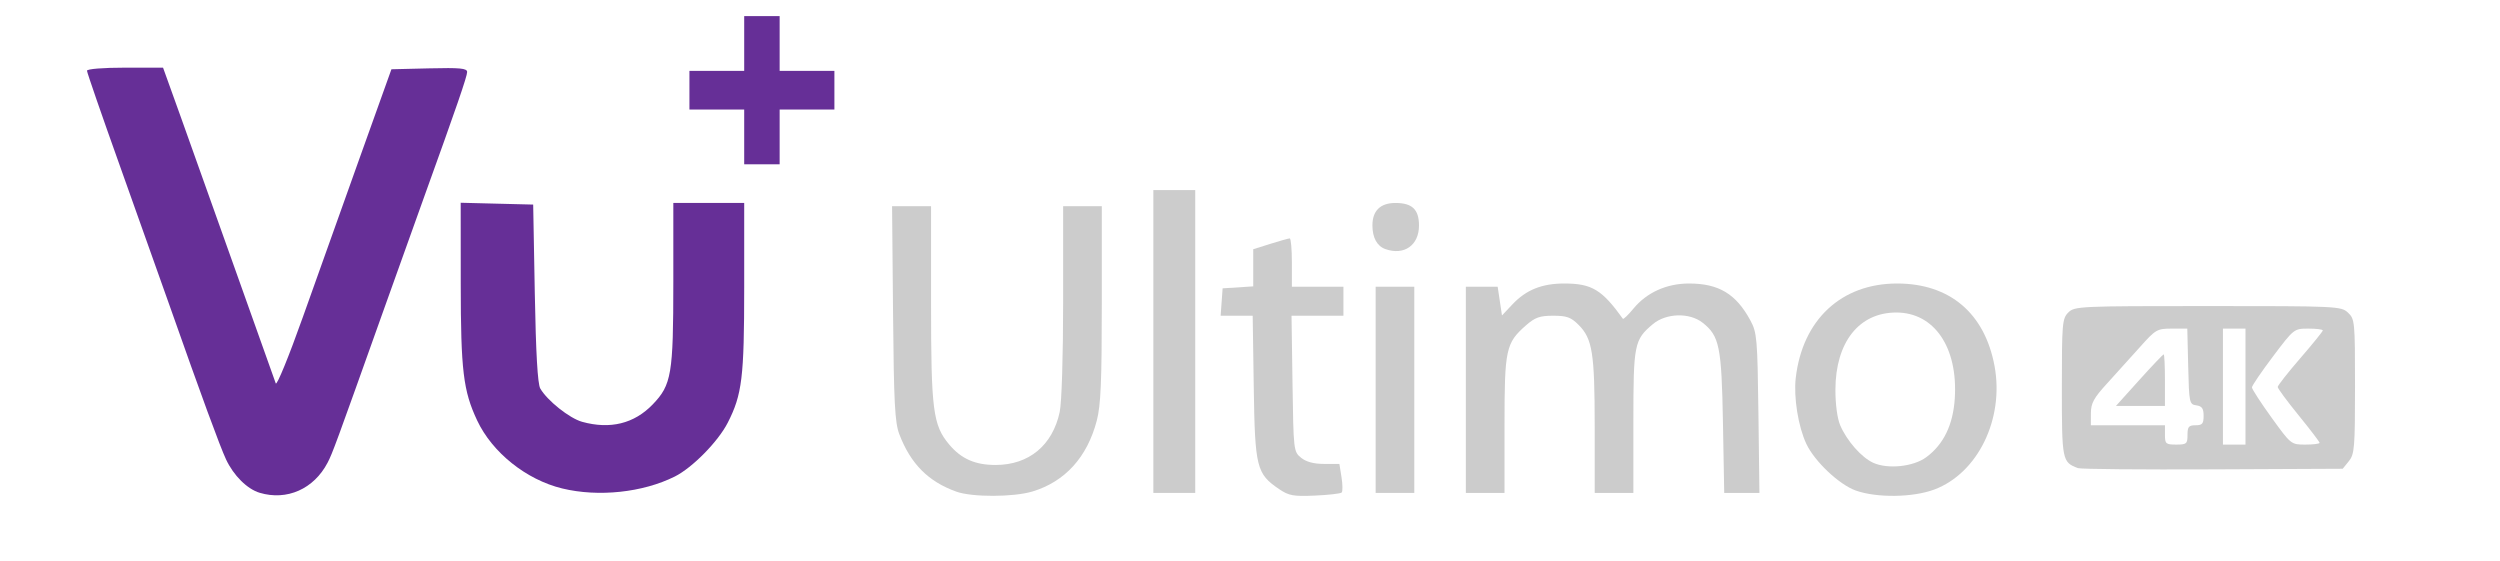 <?xml version="1.0" encoding="UTF-8" standalone="no"?>
<!-- Created with Inkscape (http://www.inkscape.org/) -->

<svg
   version="1.1"
   id="svg628"
   width="776"
   height="174"
   viewBox="0 0 776 174"
   xmlns="http://www.w3.org/2000/svg"
   xmlns:svg="http://www.w3.org/2000/svg">
  <defs
     id="defs632" />
  <g
     id="g634">
    <path
       style="fill:#662f97"
       d="M 231,42.5 V 34 h -8.5 -8.5 v -6 -6 h 8.5 8.5 V 13.5 5 h 5.5 5.5 v 8.5 8.5 h 8.5 8.5 v 6 6 h -8.5 -8.5 v 8.5 8.5 h -5.5 -5.5 z"
       id="path1365" />
    <path
       style="fill:#cccccc"
       d="m 430,77.306 c -2.57,-0.919 -4,-3.543 -4,-7.342 C 426,65.407 428.467,63 433.138,63 c 5.209,0 7.317,2.02 7.317,7.01 0,6.139 -4.637,9.376 -10.455,7.296 z"
       id="path1363" />
    <path
       style="fill:#cccccc"
       d="m 664,118 c 3.967,-4.4 7.389,-8 7.606,-8 0.217,0 0.394,3.6 0.394,8 v 8 h -7.606 -7.606 z"
       id="path1361" />
    <path
       style="fill:#cccccc"
       d="m 645,145.307 c -4.908,-1.859 -5,-2.321 -5,-24.962 0,-20.012 0.125,-21.47 2,-23.345 1.935,-1.935 3.333,-2 43.311,-2 40.192,0 41.371,0.055 43.5,2.039 2.116,1.972 2.189,2.728 2.189,22.889 0,19.036 -0.166,21.056 -1.911,23.211 l -1.911,2.361 -40.339,0.188 C 664.653,145.791 645.825,145.62 645,145.307 Z M 679,135 c 0,-2.533 0.389,-3 2.5,-3 2.098,0 2.5,-0.471 2.5,-2.93 0,-2.278 -0.501,-3.002 -2.25,-3.25 -2.169,-0.308 -2.26,-0.744 -2.532,-12.07 L 678.937,102 h -4.797 c -4.58,0 -5.03,0.261 -9.921,5.75 -2.818,3.163 -7.389,8.225 -10.158,11.25 -4.16,4.545 -5.036,6.151 -5.047,9.25 L 649,132 h 11.5 11.5 v 3 c 0,2.762 0.278,3 3.5,3 3.222,0 3.5,-0.238 3.5,-3 z m 18,-15 v -18 h -3.5 -3.5 v 18 18 h 3.5 3.5 z m 23,17.456 c 0,-0.299 -2.925,-4.138 -6.5,-8.53 -3.575,-4.392 -6.5,-8.356 -6.5,-8.808 0,-0.452 3.15,-4.461 7,-8.909 3.85,-4.448 7,-8.34 7,-8.648 C 721,102.252 718.987,102 716.526,102 c -4.451,0 -4.507,0.044 -11,8.652 -3.59,4.759 -6.526,9.076 -6.526,9.594 0,0.518 2.731,4.724 6.068,9.348 6.038,8.364 6.09,8.406 10.5,8.406 2.438,0 4.432,-0.245 4.432,-0.544 z"
       id="path1359" />
    <path
       style="fill:#cccccc"
       d="M 455,121 V 89 h 4.939 4.939 l 0.668,4.458 0.668,4.458 3.255,-3.451 C 473.709,89.968 478.61,88 485.567,88 c 8.516,0 11.714,1.926 18.17,10.944 0.175,0.244 1.655,-1.178 3.289,-3.16 C 511.14,90.794 517.322,88 524.251,88 c 9.27,0 14.627,3.227 19.091,11.5 2.017,3.737 2.179,5.625 2.472,28.75 l 0.313,24.75 h -5.465 -5.465 l -0.392,-21.75 c -0.428,-23.733 -1.085,-26.966 -6.317,-31.082 -4.083,-3.211 -11.345,-2.999 -15.446,0.451 C 507.258,105.485 507,106.782 507,130.95 V 153 h -6 -6 l -0.006,-20.75 c -0.006,-22.727 -0.706,-27.115 -5.012,-31.421 C 487.626,98.472 486.313,98 482.112,98 c -4.179,0 -5.628,0.515 -8.466,3.006 C 467.413,106.479 467,108.397 467,131.901 V 153 h -6 -6 z"
       id="path1357" />
    <path
       style="fill:#cccccc"
       d="M 427,121 V 89 h 6 6 v 32 32 h -6 -6 z"
       id="path1355" />
    <path
       style="fill:#cccccc"
       d="M 358,106 V 59 h 6.5 6.5 v 47 47 h -6.5 -6.5 z"
       id="path1353" />
    <path
       style="fill:#662f97"
       d="m 174.5,151.614 c -11.159,-2.714 -21.714,-11.156 -26.394,-21.111 -4.317,-9.184 -5.076,-15.487 -5.091,-42.285 L 143,62.934 154.25,63.217 165.5,63.5 166,91 c 0.34,18.682 0.884,28.169 1.698,29.586 2.145,3.738 9.073,9.256 12.982,10.342 8.703,2.417 16.165,0.582 21.916,-5.388 C 208.448,119.463 209,116.189 209,87.557 V 63 h 11 11 v 26.29 c 0,27.856 -0.649,33.18 -5.106,41.917 -2.987,5.855 -10.985,13.984 -16.438,16.708 -9.957,4.973 -23.727,6.43 -34.956,3.699 z"
       id="path1351" />
    <path
       style="fill:#cccccc"
       d="m 576.054,152.272 c -5.135,-1.813 -12.789,-9.028 -15.358,-14.477 -2.529,-5.364 -3.994,-14.498 -3.292,-20.524 C 559.506,99.218 571.562,88 588.859,88 c 16.337,0 27.215,9.217 30.249,25.631 3.034,16.41 -5.191,33.263 -18.699,38.317 -6.651,2.489 -17.806,2.637 -24.356,0.324 z m 21.834,-10.337 c 5.4,-3.976 8.358,-10.067 8.88,-18.291 1.005,-15.826 -6.375,-26.649 -18.166,-26.641 -11.574,0.009 -18.85,9.232 -18.888,23.942 -0.011,4.537 0.58,8.952 1.482,11.055 2.075,4.84 6.616,9.998 10.254,11.649 4.523,2.052 12.444,1.226 16.437,-1.714 z"
       id="path1349" />
    <path
       style="fill:#cccccc"
       d="m 397.054,151.831 c -7.035,-4.772 -7.515,-6.693 -7.887,-31.581 L 388.834,98 h -4.974 -4.974 l 0.307,-4.25 0.307,-4.25 4.75,-0.305 4.75,-0.305 v -5.763 -5.763 l 5.338,-1.683 C 397.274,74.757 399.974,74 400.338,74 400.702,74 401,77.375 401,81.5 V 89 h 8 8 v 4.5 4.5 h -8.056 -8.056 l 0.306,21.09 c 0.302,20.786 0.34,21.118 2.667,23 1.585,1.282 3.926,1.91 7.122,1.91 h 4.761 l 0.661,4.133 c 0.364,2.273 0.385,4.409 0.048,4.746 -0.337,0.337 -4.064,0.765 -8.283,0.951 -6.715,0.296 -8.1,0.046 -11.116,-2 z"
       id="path1347" />
    <path
       style="fill:#cccccc"
       d="m 296.882,152.619 c -8.731,-3.12 -14.207,-8.623 -17.727,-17.815 -1.387,-3.621 -1.697,-9.584 -1.952,-37.555 L 276.9,64 H 282.95 289 v 30.318 c 0,33.081 0.593,37.667 5.644,43.67 3.733,4.436 8.031,6.334 14.356,6.339 10.339,0.009 17.705,-6.064 19.928,-16.428 C 329.553,124.985 330,110.628 330,93.451 V 64 h 6 6 v 30.29 c 0,24.131 -0.315,31.5 -1.55,36.24 -2.965,11.382 -9.869,18.986 -20.012,22.039 -5.86,1.764 -18.686,1.791 -23.556,0.051 z"
       id="path1345" />
    <path
       style="fill:#662f97;fill-opacity:1"
       d="M 80.604,152.962 C 76.729,151.802 72.505,147.611 70.162,142.602 68.249,138.51 62.52,122.897 52.513,94.5 49.606,86.25 42.676,66.766 37.114,51.203 31.551,35.639 27,22.477 27,21.953 27,21.403 31.993,21 38.805,21 h 11.805 l 5.665,15.75 c 3.116,8.662 10.86,30.375 17.209,48.25 6.349,17.875 11.8,33.175 12.113,34 0.313,0.825 4.085,-8.4 8.383,-20.5 C 98.278,86.4 106.228,64.125 111.647,49 L 121.5,21.5 133.25,21.218 c 9.585,-0.23 11.75,-0.022 11.75,1.13 0,1.346 -3.305,10.95 -13.303,38.652 -2.481,6.875 -8.201,22.85 -12.71,35.5 -14.867,41.705 -15.79,44.218 -17.306,47.122 -4.261,8.161 -12.627,11.869 -21.077,9.34 z"
       id="path755" />
  </g>
</svg>
